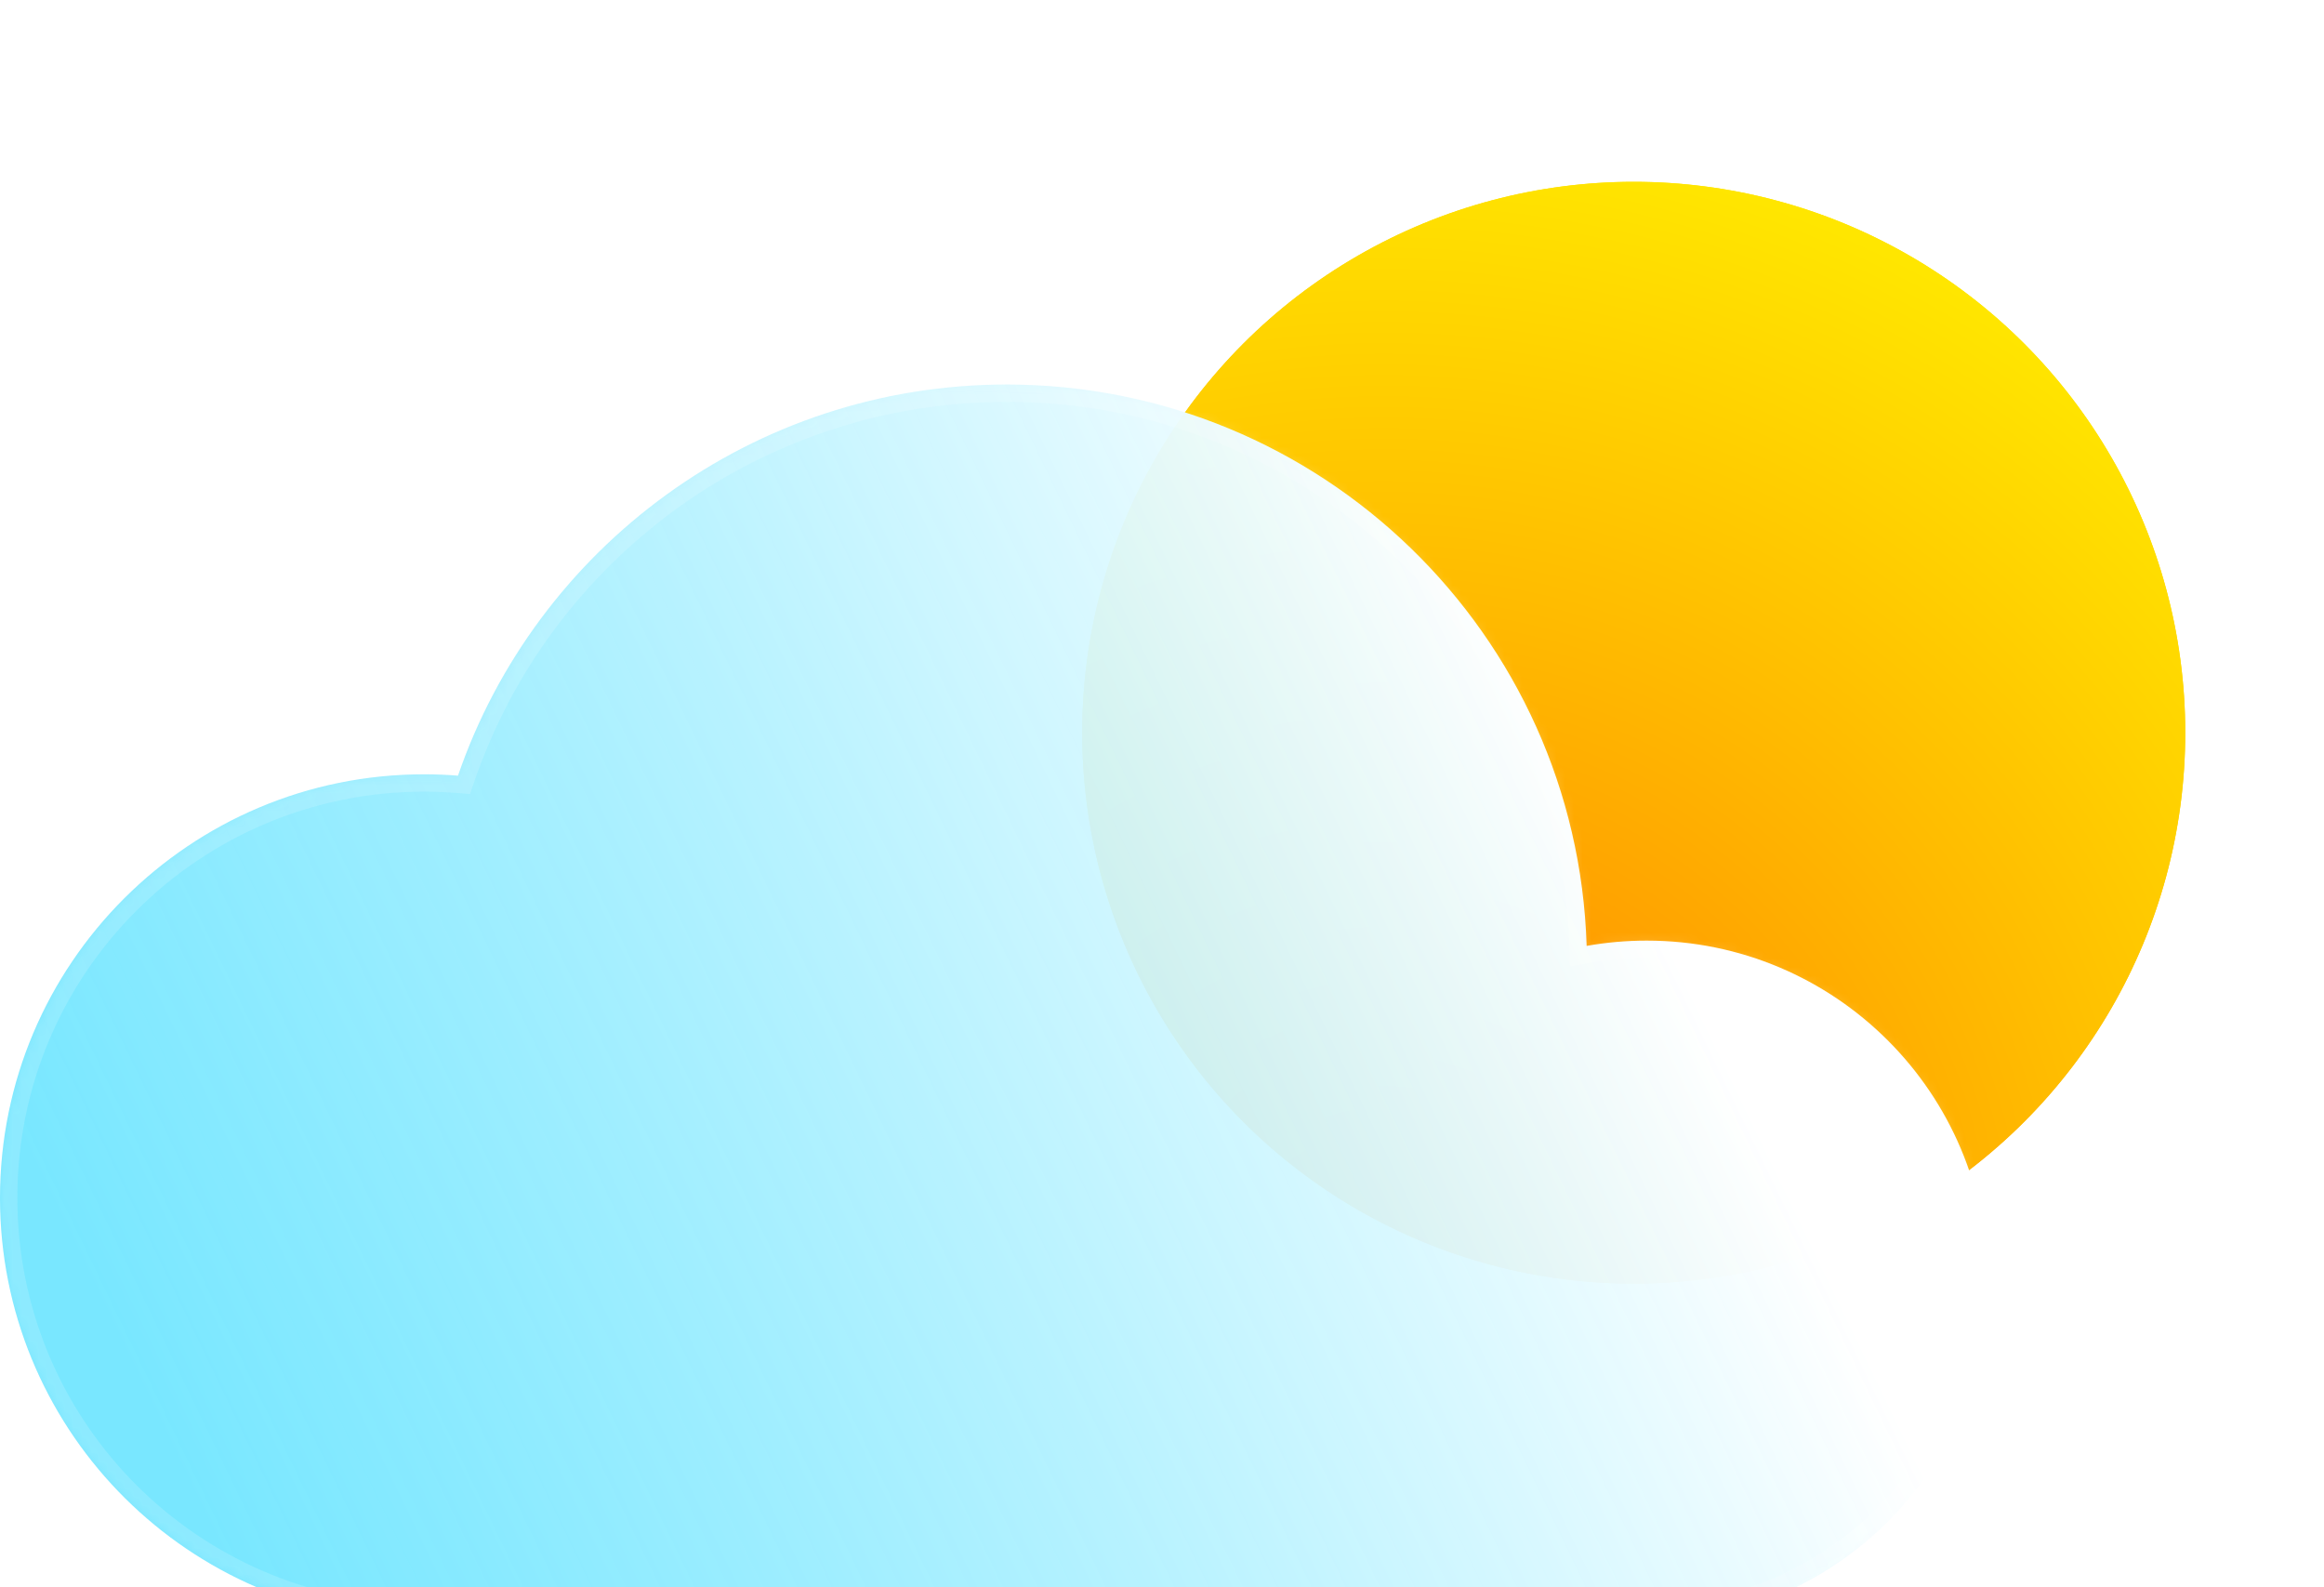 <svg width="268" height="183" viewBox="0 0 268 183" fill="none" xmlns="http://www.w3.org/2000/svg">
<g filter="url(#filter0_if_186_5144)">
<ellipse cx="188.4" cy="80.488" rx="63.6" ry="63.523" fill="url(#paint0_radial_186_5144)"/>
</g>
<g filter="url(#filter1_i_186_5144)">
<ellipse cx="188.4" cy="80.488" rx="63.6" ry="63.523" fill="url(#paint1_radial_186_5144)"/>
</g>
<g filter="url(#filter2_bi_186_5144)">
<mask id="path-3-inside-1_186_5144" fill="white">
<path fill-rule="evenodd" clip-rule="evenodd" d="M189.9 182.965H48.9H46.8V182.921C20.767 181.822 0 160.395 0 134.124C0 107.149 21.893 85.282 48.9 85.282C50.217 85.282 51.523 85.335 52.814 85.437C61.839 59.195 86.765 40.337 116.1 40.337C152.348 40.337 181.864 69.131 182.968 105.068C185.218 104.668 187.535 104.459 189.9 104.459C211.605 104.459 229.2 122.033 229.2 143.712C229.2 164.889 212.41 182.149 191.4 182.937V182.965H189.9Z"/>
</mask>
<path fill-rule="evenodd" clip-rule="evenodd" d="M189.9 182.965H48.9H46.8V182.921C20.767 181.822 0 160.395 0 134.124C0 107.149 21.893 85.282 48.9 85.282C50.217 85.282 51.523 85.335 52.814 85.437C61.839 59.195 86.765 40.337 116.1 40.337C152.348 40.337 181.864 69.131 182.968 105.068C185.218 104.668 187.535 104.459 189.9 104.459C211.605 104.459 229.2 122.033 229.2 143.712C229.2 164.889 212.41 182.149 191.4 182.937V182.965H189.9Z" fill="url(#paint2_linear_186_5144)"/>
<path d="M46.8 182.965H44.8V184.965H46.8V182.965ZM46.8 182.921H48.8V181.003L46.884 180.922L46.8 182.921ZM52.814 85.437L52.656 87.43L54.201 87.553L54.705 86.087L52.814 85.437ZM182.968 105.068L180.969 105.13L181.04 107.442L183.318 107.037L182.968 105.068ZM191.4 182.937L191.325 180.938L189.4 181.01V182.937H191.4ZM191.4 182.965V184.965H193.4V182.965H191.4ZM189.9 180.965H48.9V184.965H189.9V180.965ZM48.9 180.965H46.8V184.965H48.9V180.965ZM48.8 182.965V182.921H44.8V182.965H48.8ZM46.884 180.922C21.916 179.869 2 159.317 2 134.124H-2C-2 161.474 19.619 183.775 46.716 184.919L46.884 180.922ZM2 134.124C2 108.256 22.996 87.282 48.9 87.282V83.282C20.791 83.282 -2 106.043 -2 134.124H2ZM48.9 87.282C50.165 87.282 51.417 87.332 52.656 87.43L52.971 83.443C51.628 83.337 50.27 83.282 48.9 83.282V87.282ZM54.705 86.087C63.461 60.63 87.643 42.337 116.1 42.337V38.337C85.886 38.337 60.218 57.761 50.922 84.786L54.705 86.087ZM116.1 42.337C151.267 42.337 179.898 70.271 180.969 105.13L184.967 105.007C183.829 67.99 153.43 38.337 116.1 38.337V42.337ZM183.318 107.037C185.453 106.658 187.653 106.459 189.9 106.459V102.459C187.417 102.459 184.983 102.679 182.618 103.099L183.318 107.037ZM189.9 106.459C210.502 106.459 227.2 123.14 227.2 143.712H231.2C231.2 120.927 212.707 102.459 189.9 102.459V106.459ZM227.2 143.712C227.2 163.808 211.266 180.191 191.325 180.938L191.475 184.935C213.553 184.108 231.2 165.971 231.2 143.712H227.2ZM189.4 182.937V182.965H193.4V182.937H189.4ZM191.4 180.965H189.9V184.965H191.4V180.965Z" fill="white" fill-opacity="0.15" style="mix-blend-mode:overlay" mask="url(#path-3-inside-1_186_5144)"/>
</g>
<defs>
<filter id="filter0_if_186_5144" x="108.8" y="0.965" width="159.2" height="159.047" filterUnits="userSpaceOnUse" color-interpolation-filters="sRGB">
<feFlood flood-opacity="0" result="BackgroundImageFix"/>
<feBlend mode="normal" in="SourceGraphic" in2="BackgroundImageFix" result="shape"/>
<feColorMatrix in="SourceAlpha" type="matrix" values="0 0 0 0 0 0 0 0 0 0 0 0 0 0 0 0 0 0 127 0" result="hardAlpha"/>
<feOffset dy="4"/>
<feGaussianBlur stdDeviation="8"/>
<feComposite in2="hardAlpha" operator="arithmetic" k2="-1" k3="1"/>
<feColorMatrix type="matrix" values="0 0 0 0 1 0 0 0 0 1 0 0 0 0 1 0 0 0 0.7 0"/>
<feBlend mode="overlay" in2="shape" result="effect1_innerShadow_186_5144"/>
<feGaussianBlur stdDeviation="8" result="effect2_foregroundBlur_186_5144"/>
</filter>
<filter id="filter1_i_186_5144" x="124.8" y="16.965" width="127.2" height="131.047" filterUnits="userSpaceOnUse" color-interpolation-filters="sRGB">
<feFlood flood-opacity="0" result="BackgroundImageFix"/>
<feBlend mode="normal" in="SourceGraphic" in2="BackgroundImageFix" result="shape"/>
<feColorMatrix in="SourceAlpha" type="matrix" values="0 0 0 0 0 0 0 0 0 0 0 0 0 0 0 0 0 0 127 0" result="hardAlpha"/>
<feOffset dy="4"/>
<feGaussianBlur stdDeviation="8"/>
<feComposite in2="hardAlpha" operator="arithmetic" k2="-1" k3="1"/>
<feColorMatrix type="matrix" values="0 0 0 0 1 0 0 0 0 1 0 0 0 0 1 0 0 0 0.7 0"/>
<feBlend mode="overlay" in2="shape" result="effect1_innerShadow_186_5144"/>
</filter>
<filter id="filter2_bi_186_5144" x="-12" y="28.337" width="253.2" height="166.628" filterUnits="userSpaceOnUse" color-interpolation-filters="sRGB">
<feFlood flood-opacity="0" result="BackgroundImageFix"/>
<feGaussianBlur in="BackgroundImageFix" stdDeviation="6"/>
<feComposite in2="SourceAlpha" operator="in" result="effect1_backgroundBlur_186_5144"/>
<feBlend mode="normal" in="SourceGraphic" in2="effect1_backgroundBlur_186_5144" result="shape"/>
<feColorMatrix in="SourceAlpha" type="matrix" values="0 0 0 0 0 0 0 0 0 0 0 0 0 0 0 0 0 0 127 0" result="hardAlpha"/>
<feOffset dy="4"/>
<feGaussianBlur stdDeviation="8"/>
<feComposite in2="hardAlpha" operator="arithmetic" k2="-1" k3="1"/>
<feColorMatrix type="matrix" values="0 0 0 0 1 0 0 0 0 1 0 0 0 0 1 0 0 0 1 0"/>
<feBlend mode="normal" in2="shape" result="effect2_innerShadow_186_5144"/>
</filter>
<radialGradient id="paint0_radial_186_5144" cx="0" cy="0" r="1" gradientUnits="userSpaceOnUse" gradientTransform="translate(159.718 144.012) rotate(-73.764) scale(132.324 132.458)">
<stop stop-color="#FF7A00"/>
<stop offset="1" stop-color="#FFE600"/>
</radialGradient>
<radialGradient id="paint1_radial_186_5144" cx="0" cy="0" r="1" gradientUnits="userSpaceOnUse" gradientTransform="translate(159.718 144.012) rotate(-73.764) scale(132.324 132.458)">
<stop stop-color="#FF7A00"/>
<stop offset="1" stop-color="#FFE600"/>
</radialGradient>
<linearGradient id="paint2_linear_186_5144" x1="24.3" y1="173.976" x2="187.726" y2="95.017" gradientUnits="userSpaceOnUse">
<stop stop-color="#57E1FF" stop-opacity="0.8"/>
<stop offset="1" stop-color="white"/>
</linearGradient>
</defs>
</svg>
